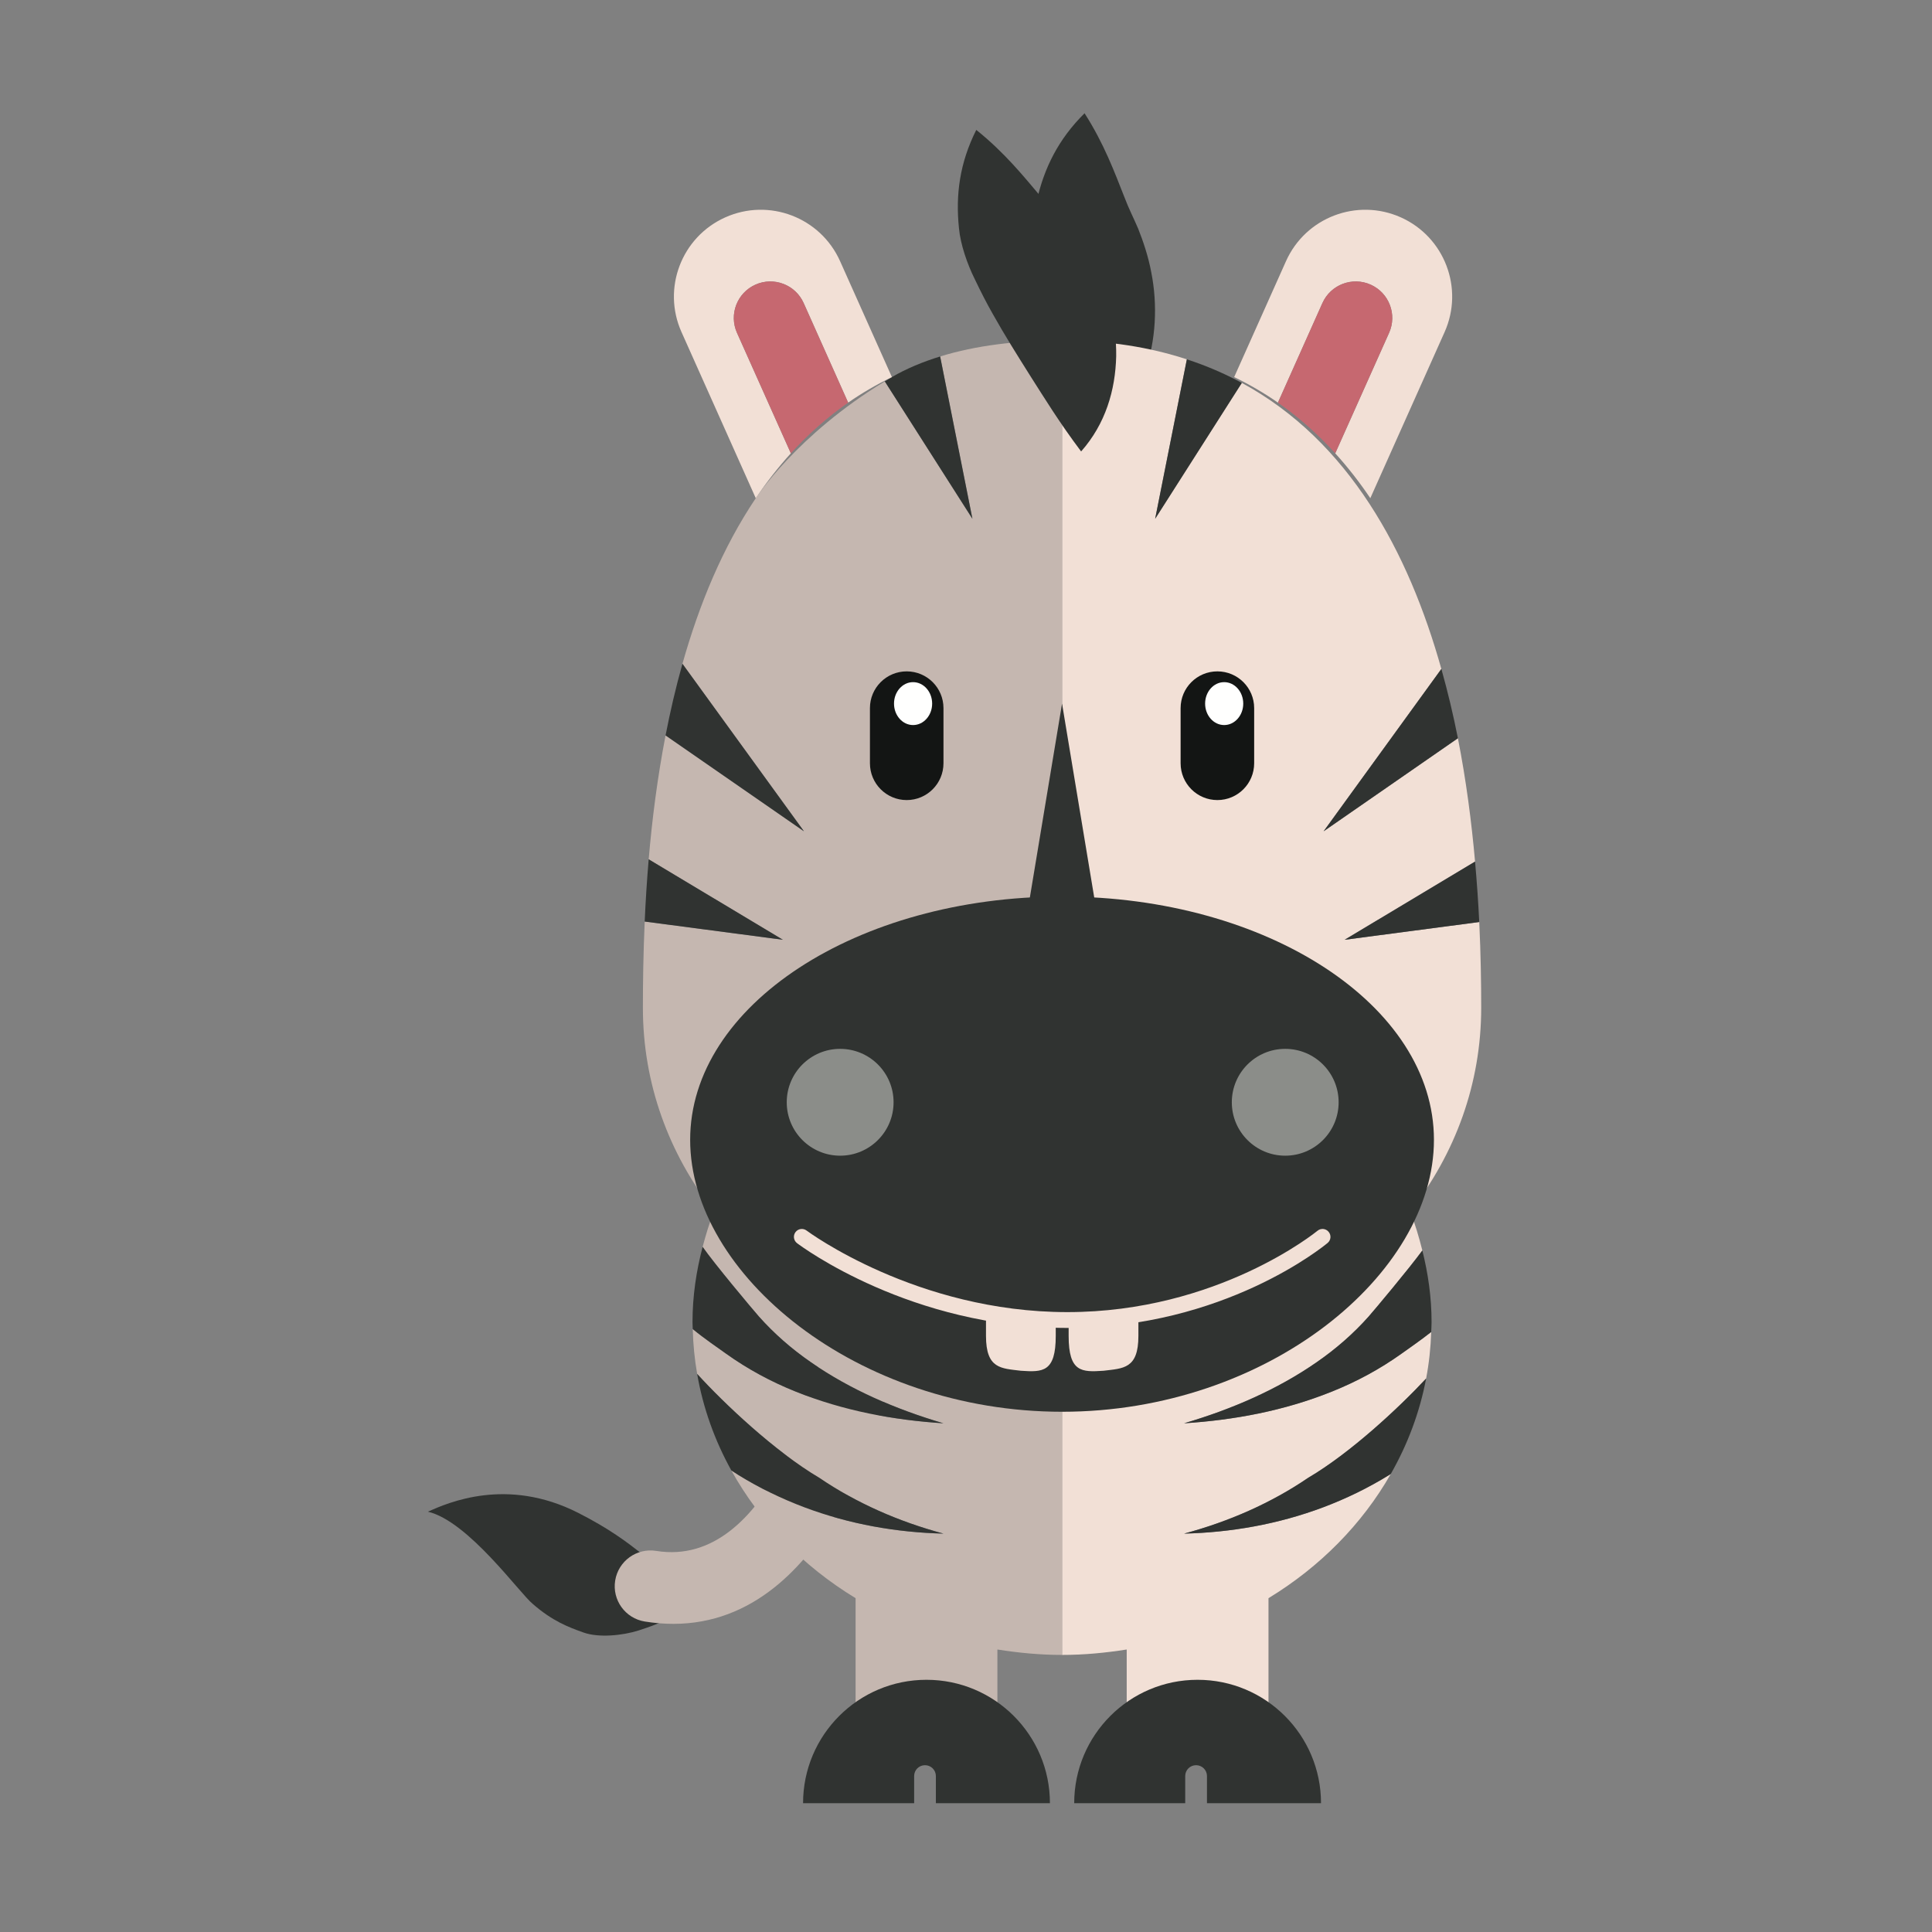 <?xml version="1.0" encoding="UTF-8"?>
<!DOCTYPE svg PUBLIC "-//W3C//DTD SVG 1.1//EN" "http://www.w3.org/Graphics/SVG/1.1/DTD/svg11.dtd">
<svg version="1.1" xmlns="http://www.w3.org/2000/svg" xmlns:xlink="http://www.w3.org/1999/xlink" x="0" y="0" width="150" height="150" viewBox="0, 0, 150, 150">
  <rect x="0" y="0" width="150" height="150" fill="#808080" stroke="none"/>
  <g id="Layer_1">
    <path d="M84.205,8.793 C85.734,11.183 86.537,13.387 87.288,15.28 C87.662,16.265 87.973,16.83 88.369,17.758 C88.758,18.736 89.156,19.914 89.387,21.154 C89.879,23.642 89.762,26.424 88.882,28.912 C87.976,31.397 86.423,33.623 83.938,35.05 C83.041,32.334 82.566,30.213 82.084,28.278 C81.618,26.343 81.21,24.65 80.859,22.784 C80.676,21.841 80.527,20.868 80.386,19.693 C80.219,18.47 80.196,16.831 80.493,15.595 C81.065,13.05 82.167,10.81 84.205,8.793" fill="#303331"/>
    <path d="M33.221,117.366 C34.786,116.666 39.349,114.651 44.877,117.451 C47.315,118.688 48.69,119.744 49.722,120.552 C50.747,121.381 52.634,123.409 53.412,124.945 C51.843,125.651 51.583,125.948 49.578,126.59 C48.329,126.987 46.483,127.167 45.312,126.751 C44.142,126.336 42.89,125.862 41.363,124.528 C40.336,123.695 36.366,118.112 33.221,117.366" fill="#303331"/>
    <path d="M52.278,126.076 C51.567,126.076 50.828,126.018 50.06,125.894 C48.546,125.65 47.517,124.224 47.763,122.71 C48.008,121.198 49.431,120.169 50.946,120.412 C59.911,121.854 63.395,106.633 63.429,106.478 C63.764,104.982 65.244,104.036 66.742,104.372 C68.24,104.705 69.182,106.187 68.85,107.684 C68.672,108.475 64.604,126.076 52.278,126.076" fill="#C5B7B0"/>
    <path d="M103.422,108.037 C99.677,109.547 95.78,110.257 91.932,110.504 C95.631,109.419 99.177,107.879 102.21,105.773 C103.727,104.729 105.101,103.522 106.267,102.208 C106.734,101.676 109.369,98.535 110.431,97.086 C110.173,96.054 109.87,95.037 109.485,94.051 C112.997,89.56 115,84.12 115,78.245 C115,76.318 114.967,74.061 114.848,71.586 L104.398,72.964 L114.523,66.894 C114.252,63.836 113.835,60.594 113.191,57.317 L102.764,64.542 L111.907,51.936 C109.356,42.839 104.737,34.243 96.414,29.728 L89.686,40.278 L92.147,27.899 C89.285,26.962 86.077,26.432 82.457,26.432 L82.457,128.488 C84.172,128.488 85.843,128.326 87.477,128.067 L87.477,135.08 L98.485,135.08 L98.485,124.082 C102.486,121.649 105.76,118.329 107.979,114.439 L107.864,114.513 C106.219,115.531 104.496,116.363 102.735,117.026 C99.209,118.352 95.537,118.982 91.932,119.069 C95.419,118.135 98.707,116.686 101.562,114.74 C104.833,112.815 108.573,109.336 110.724,107.029 C110.949,105.85 111.08,104.642 111.119,103.413 C110.301,104.062 109.267,104.77 108.825,105.09 C107.114,106.315 105.295,107.285 103.422,108.037" fill="#F2E0D6"/>
    <path d="M113.191,57.317 C112.837,55.521 112.409,53.722 111.907,51.936 L102.764,64.542 L113.191,57.317" fill="#303331"/>
    <path d="M114.848,71.586 C114.777,70.095 114.668,68.519 114.523,66.894 L104.398,72.964 L114.848,71.586" fill="#303331"/>
    <path d="M96.414,29.728 C95.089,29.008 93.667,28.396 92.147,27.899 L89.686,40.278 L96.414,29.728" fill="#303331"/>
    <path d="M106.267,102.208 C105.101,103.522 103.727,104.729 102.21,105.773 C99.177,107.879 95.631,109.419 91.932,110.504 C95.78,110.257 99.677,109.547 103.422,108.037 C105.295,107.285 107.114,106.315 108.825,105.09 C109.267,104.77 110.301,104.062 111.119,103.413 C111.129,103.159 111.147,102.908 111.147,102.652 C111.147,100.735 110.88,98.881 110.431,97.086 C109.369,98.535 106.734,101.676 106.267,102.208" fill="#303331"/>
    <path d="M101.562,114.74 C98.707,116.686 95.419,118.135 91.932,119.069 C95.537,118.982 99.209,118.352 102.735,117.026 C104.496,116.363 106.219,115.531 107.864,114.513 L107.979,114.439 C109.288,112.147 110.226,109.657 110.724,107.029 C108.573,109.336 104.833,112.815 101.562,114.74" fill="#303331"/>
    <path d="M72.993,27.676 L75.498,40.278 L68.696,29.612 C61.831,33.77 58.678,38.68 58.678,38.68 C56.096,42.519 54.275,46.958 52.985,51.536 L62.42,64.542 L51.674,57.097 C51.038,60.385 50.626,63.643 50.364,66.718 L60.786,72.964 L50.054,71.549 C49.945,74.033 49.914,76.311 49.914,78.245 C49.914,84.12 51.916,89.56 55.43,94.051 C55.079,94.947 54.799,95.87 54.552,96.807 C55.427,98.073 58.416,101.64 58.917,102.208 C60.083,103.522 61.457,104.729 62.974,105.773 C66.007,107.879 69.552,109.419 73.251,110.504 C69.404,110.257 65.507,109.547 61.762,108.037 C59.889,107.285 58.07,106.315 56.359,105.09 C55.864,104.735 54.631,103.891 53.785,103.188 C53.813,104.369 53.929,105.531 54.126,106.667 C56.205,108.956 60.175,112.711 63.621,114.74 C66.476,116.686 69.765,118.135 73.251,119.069 C69.646,118.982 65.975,118.352 62.448,117.026 C60.688,116.363 58.965,115.531 57.32,114.513 C57.131,114.393 56.953,114.277 56.781,114.165 C59.002,118.172 62.333,121.593 66.428,124.082 L66.428,135.08 L77.438,135.08 L77.438,128.067 C79.071,128.326 80.742,128.488 82.457,128.488 L82.457,26.432 C78.963,26.432 75.771,26.818 72.993,27.676" fill="#C5B7B0"/>
    <path d="M62.42,64.542 L52.985,51.536 C52.466,53.378 52.035,55.24 51.674,57.097 L62.42,64.542" fill="#303331"/>
    <path d="M60.786,72.964 L50.364,66.718 C50.222,68.394 50.121,70.011 50.054,71.549 L60.786,72.964" fill="#303331"/>
    <path d="M68.696,29.612 L75.498,40.278 L72.993,27.676 C71.642,28.093 70.382,28.615 69.247,29.275 C69.057,29.388 68.88,29.5 68.696,29.612" fill="#303331"/>
    <path d="M53.785,103.188 C54.631,103.891 55.864,104.735 56.359,105.09 C58.07,106.315 59.889,107.285 61.762,108.037 C65.507,109.547 69.404,110.257 73.251,110.504 C69.552,109.419 66.007,107.879 62.974,105.773 C61.457,104.729 60.083,103.522 58.917,102.208 C58.416,101.64 55.427,98.073 54.552,96.807 C54.058,98.686 53.766,100.634 53.766,102.652 C53.766,102.832 53.782,103.009 53.785,103.188" fill="#303331"/>
    <path d="M57.32,114.513 C58.965,115.531 60.688,116.363 62.448,117.026 C65.975,118.352 69.646,118.982 73.251,119.069 C69.765,118.135 66.476,116.686 63.621,114.74 C60.175,112.711 56.205,108.956 54.126,106.667 C54.585,109.322 55.493,111.842 56.781,114.165 C56.953,114.277 57.131,114.393 57.32,114.513" fill="#303331"/>
    <path d="M67.542,59.259 C67.542,60.837 68.818,62.117 70.396,62.117 C71.973,62.117 73.251,60.837 73.251,59.259 L73.251,54.977 C73.251,53.403 71.973,52.125 70.396,52.125 C68.818,52.125 67.542,53.403 67.542,54.977 L67.542,59.259" fill="#131514"/>
    <path d="M91.662,59.259 C91.662,60.837 92.94,62.117 94.517,62.117 C96.095,62.117 97.373,60.837 97.373,59.259 L97.373,54.977 C97.373,53.403 96.095,52.125 94.517,52.125 C92.94,52.125 91.662,53.403 91.662,54.977 L91.662,59.259" fill="#131514"/>
    <path d="M57.22,25.843 C56.581,24.415 57.221,22.739 58.652,22.099 C60.079,21.46 61.756,22.1 62.396,23.528 L65.851,31.26 C66.909,30.52 68.045,29.861 69.247,29.275 L65.225,20.279 C63.703,16.877 59.716,15.355 56.315,16.874 C52.914,18.394 51.39,22.385 52.912,25.783 L58.678,38.68 C59.505,37.453 60.411,36.287 61.402,35.195 L57.22,25.843" fill="#F2E0D6"/>
    <path d="M58.652,22.099 C57.221,22.739 56.581,24.415 57.22,25.843 L61.402,35.195 C62.725,33.731 64.206,32.412 65.851,31.26 L62.396,23.528 C61.756,22.1 60.079,21.46 58.652,22.099" fill="#C66870"/>
    <path d="M107.848,25.843 C108.488,24.415 107.848,22.739 106.418,22.099 C104.989,21.46 103.314,22.1 102.673,23.528 L99.218,31.26 C98.159,30.52 97.024,29.861 95.821,29.275 L99.844,20.279 C101.365,16.877 105.352,15.355 108.756,16.874 C112.154,18.394 113.678,22.385 112.158,25.783 L106.391,38.68 C105.565,37.453 104.658,36.287 103.667,35.195 L107.848,25.843" fill="#F2E0D6"/>
    <path d="M106.418,22.099 C107.848,22.739 108.488,24.415 107.848,25.843 L103.667,35.195 C102.343,33.731 100.863,32.412 99.218,31.26 L102.673,23.528 C103.314,22.1 104.989,21.46 106.418,22.099" fill="#C66870"/>
    <path d="M71.818,137.049 C72.28,137.049 72.661,137.425 72.661,137.89 L72.661,140 L81.516,140 C81.516,134.708 77.223,130.419 71.933,130.419 C66.641,130.419 62.35,134.708 62.35,140 L70.974,140 L70.974,137.89 C70.974,137.425 71.349,137.049 71.818,137.049" fill="#303331"/>
    <path d="M92.864,137.049 C93.329,137.049 93.709,137.425 93.709,137.89 L93.709,140 L102.563,140 C102.563,134.708 98.274,130.419 92.979,130.419 C87.69,130.419 83.401,134.708 83.401,140 L92.02,140 L92.02,137.89 C92.02,137.425 92.396,137.049 92.864,137.049" fill="#303331"/>
    <path d="M79.887,70.109 L82.457,54.628 L85.027,70.109 L79.887,70.109" fill="#303331"/>
    <path d="M111.331,88.497 C111.331,98.93 98.404,109.609 82.459,109.609 C66.514,109.609 53.584,98.93 53.584,88.497 C53.584,78.066 66.514,69.609 82.459,69.609 C98.404,69.609 111.331,78.066 111.331,88.497" fill="#303331"/>
    <path d="M69.377,85.581 C69.377,87.87 67.519,89.727 65.228,89.727 C62.939,89.727 61.082,87.87 61.082,85.581 C61.082,83.29 62.939,81.433 65.228,81.433 C67.519,81.433 69.377,83.29 69.377,85.581" fill="#8B8D89"/>
    <path d="M103.931,85.581 C103.931,87.87 102.075,89.727 99.783,89.727 C97.494,89.727 95.638,87.87 95.638,85.581 C95.638,83.29 97.494,81.433 99.783,81.433 C102.075,81.433 103.931,83.29 103.931,85.581" fill="#8B8D89"/>
    <path d="M76.552,103.717 C76.552,106.285 77.729,106.236 79.261,106.425 C80.958,106.541 81.968,106.545 81.968,103.717 L81.968,101.994 C81.968,102.283 76.552,101.593 76.552,101.593 L76.552,103.717" fill="#F2E0D6"/>
    <path d="M88.385,103.717 C88.385,106.285 87.208,106.236 85.677,106.425 C83.979,106.541 82.969,106.545 82.969,103.717 L82.969,101.994 C82.969,102.283 88.385,101.593 88.385,101.593 L88.385,103.717" fill="#F2E0D6"/>
    <path d="M82.869,103.1 C70.727,103.1 62.239,96.789 61.885,96.521 C61.614,96.317 61.558,95.93 61.764,95.66 C61.969,95.388 62.354,95.336 62.625,95.541 C62.709,95.603 71.156,101.872 82.869,101.872 C94.563,101.872 102.212,95.62 102.288,95.558 C102.548,95.341 102.935,95.375 103.153,95.637 C103.372,95.898 103.337,96.286 103.077,96.501 C102.752,96.771 95.027,103.1 82.869,103.1" fill="#F2E0D6"/>
    <path d="M75.798,10.085 C78.01,11.861 79.476,13.694 80.792,15.248 C81.462,16.06 81.937,16.495 82.609,17.249 C83.29,18.051 84.043,19.039 84.659,20.142 C85.922,22.343 86.699,25.015 86.661,27.654 C86.597,30.297 85.836,32.905 83.938,35.05 C82.22,32.764 81.091,30.907 80.016,29.225 C78.956,27.541 78.028,26.068 77.099,24.412 C76.624,23.578 76.172,22.705 75.662,21.633 C75.114,20.531 74.567,18.984 74.454,17.716 C74.182,15.124 74.511,12.648 75.798,10.085" fill="#303331"/>
    <path d="M93.565,54.628 C93.565,55.547 94.227,56.293 95.045,56.293 C95.863,56.293 96.525,55.547 96.525,54.628 C96.525,53.708 95.863,52.962 95.045,52.962 C94.227,52.962 93.565,53.708 93.565,54.628" fill="#FFFFFE"/>
    <path d="M69.411,54.628 C69.411,55.547 70.074,56.293 70.891,56.293 C71.709,56.293 72.372,55.547 72.372,54.628 C72.372,53.708 71.709,52.962 70.891,52.962 C70.074,52.962 69.411,53.708 69.411,54.628" fill="#FFFFFE"/>
  </g>
</svg>
